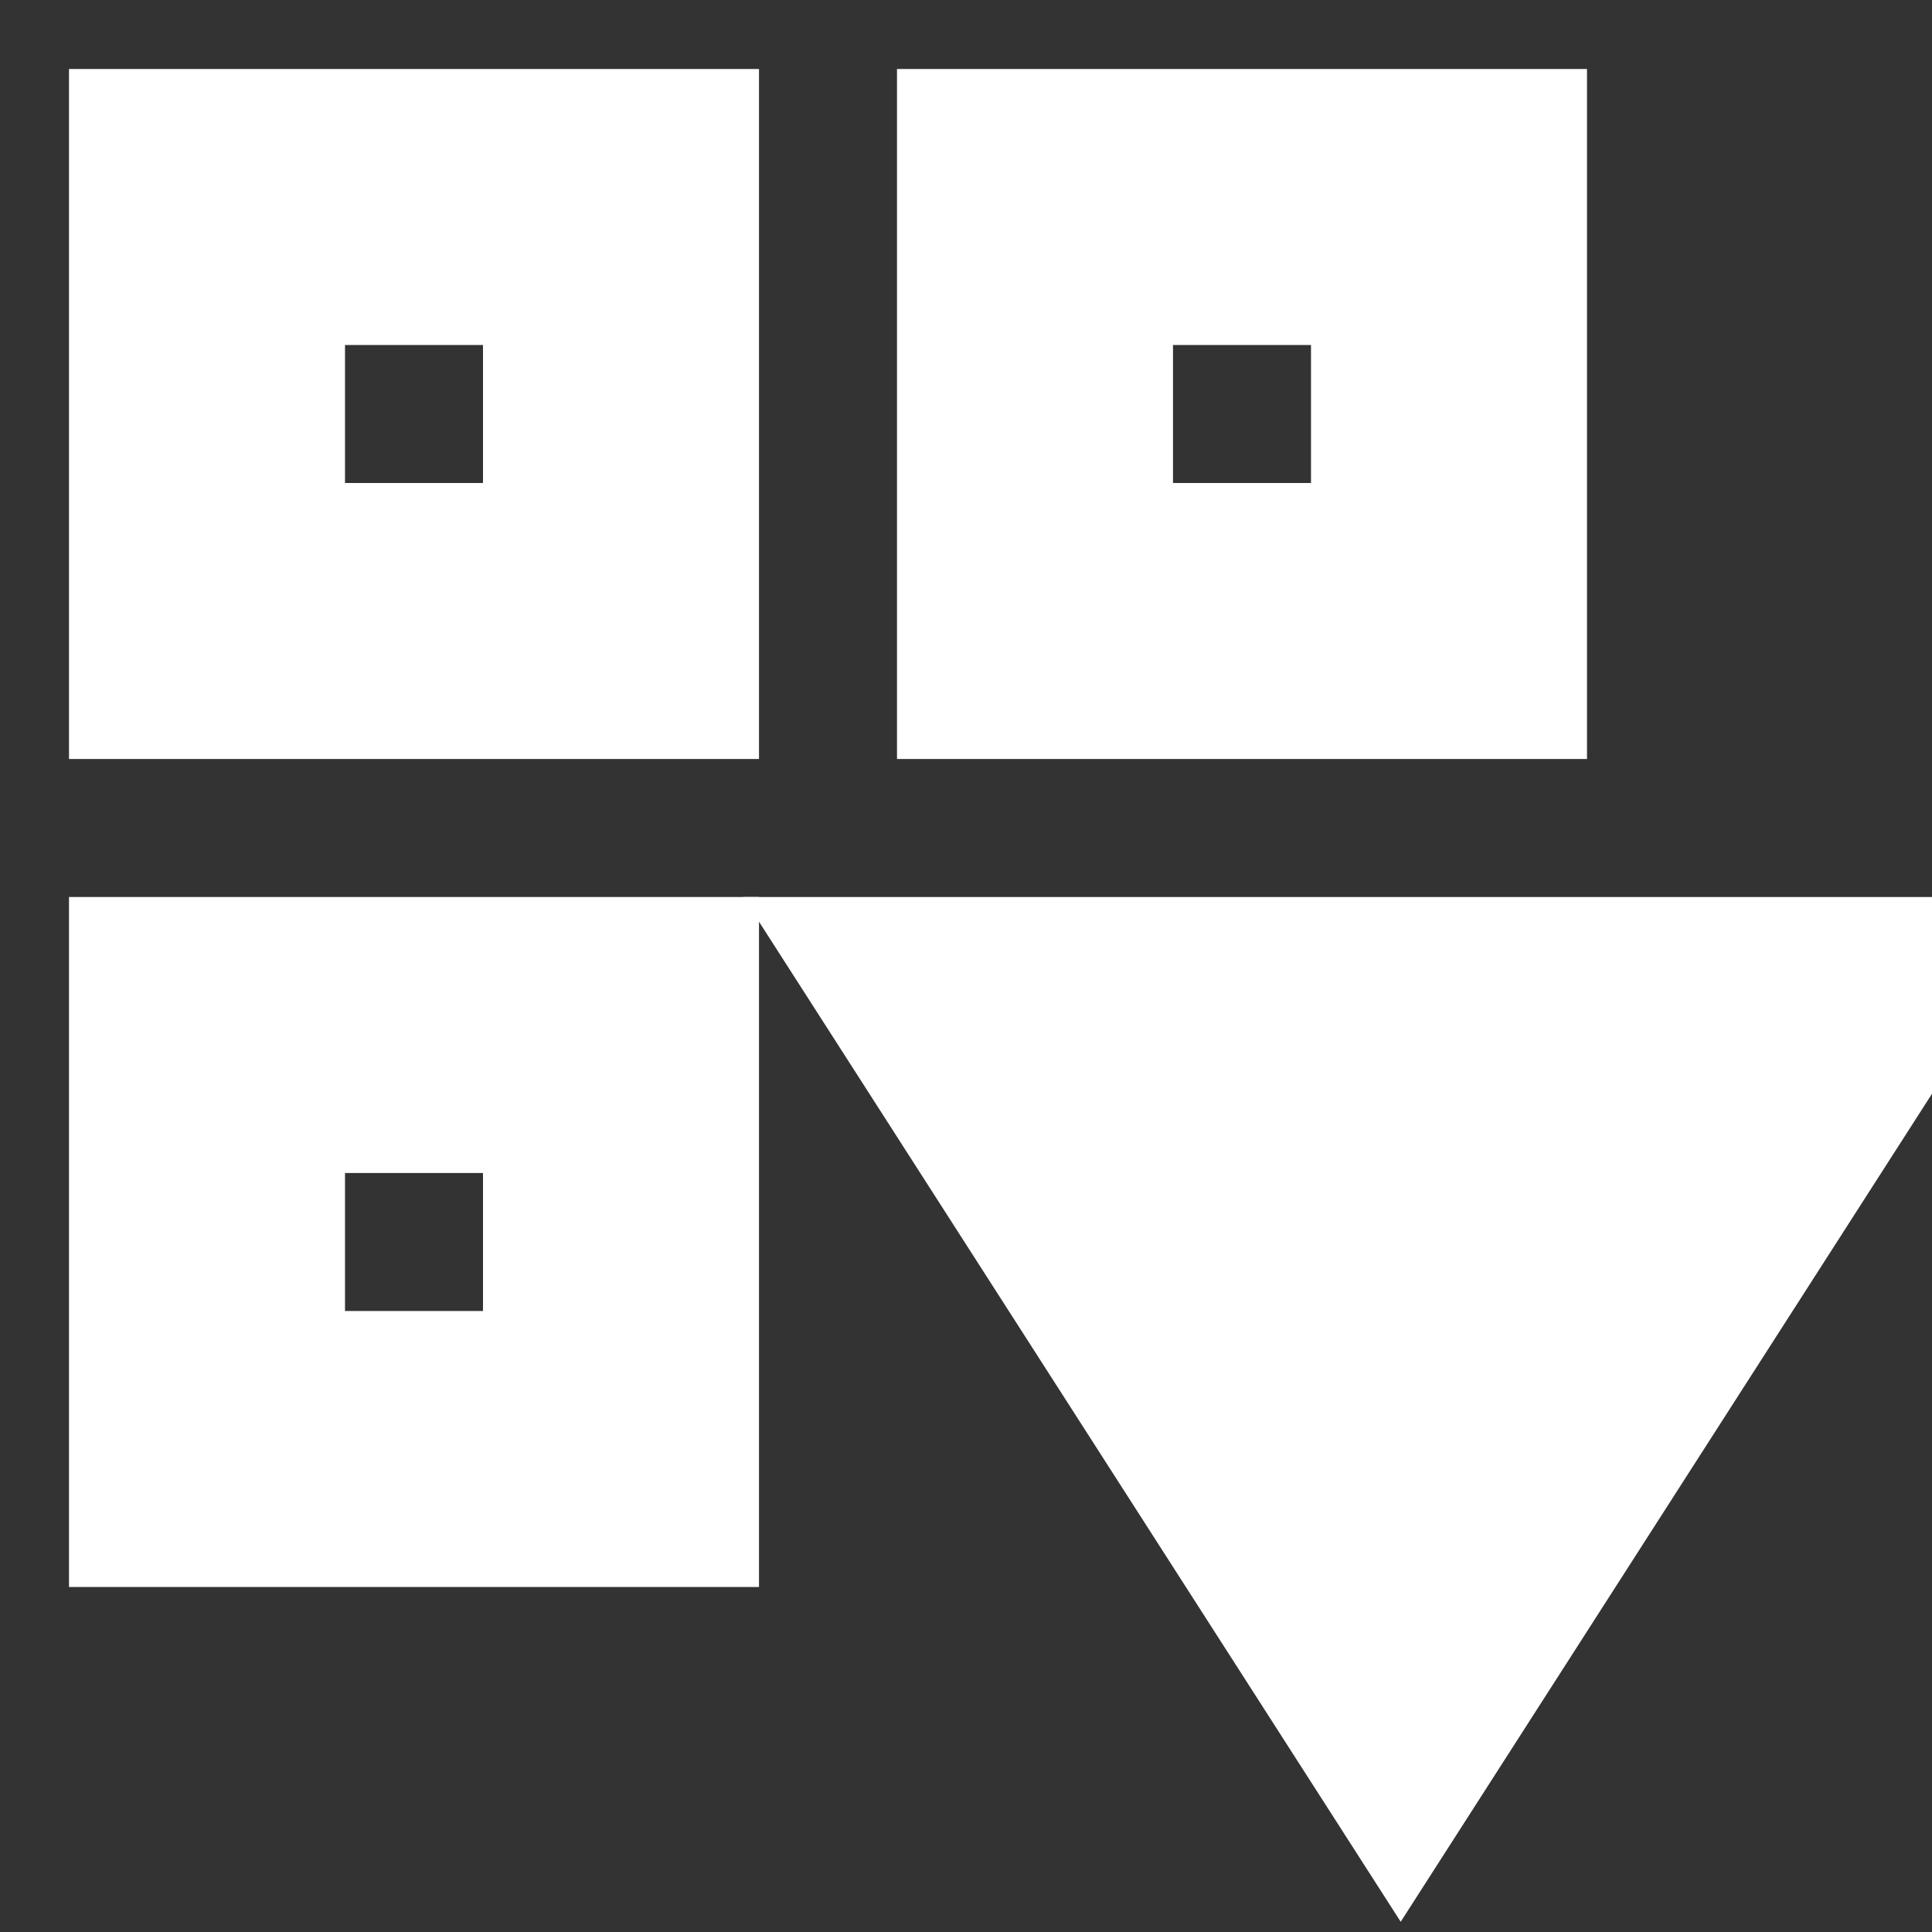 <!DOCTYPE svg PUBLIC "-//W3C//DTD SVG 1.1//EN" "http://www.w3.org/Graphics/SVG/1.1/DTD/svg11.dtd">
<!-- Uploaded to: SVG Repo, www.svgrepo.com, Transformed by: SVG Repo Mixer Tools -->
<svg fill="#fff" width="800px" height="800px" viewBox="0 0 14 14" xmlns="http://www.w3.org/2000/svg" stroke="#fff">
<rect x="0" y="0" width="14" height="14" fill="#333333" stroke="none"/>
<g id="SVGRepo_bgCarrier" stroke-width="0"/>
<g id="SVGRepo_tracerCarrier" stroke-linecap="round" stroke-linejoin="round"/>
<g id="SVGRepo_iconCarrier"> <g> <path d="M6.3,7l3.85,6L14,7Z"/> <path d="M7,1V5h4V1Zm3,3H8V2h2Z"/> <path d="M1,1V5H5V1ZM4,4H2V2H4Z"/> <path d="M1,7v4H5V7Zm3,3H2V8H4Z"/> </g> </g>
</svg>